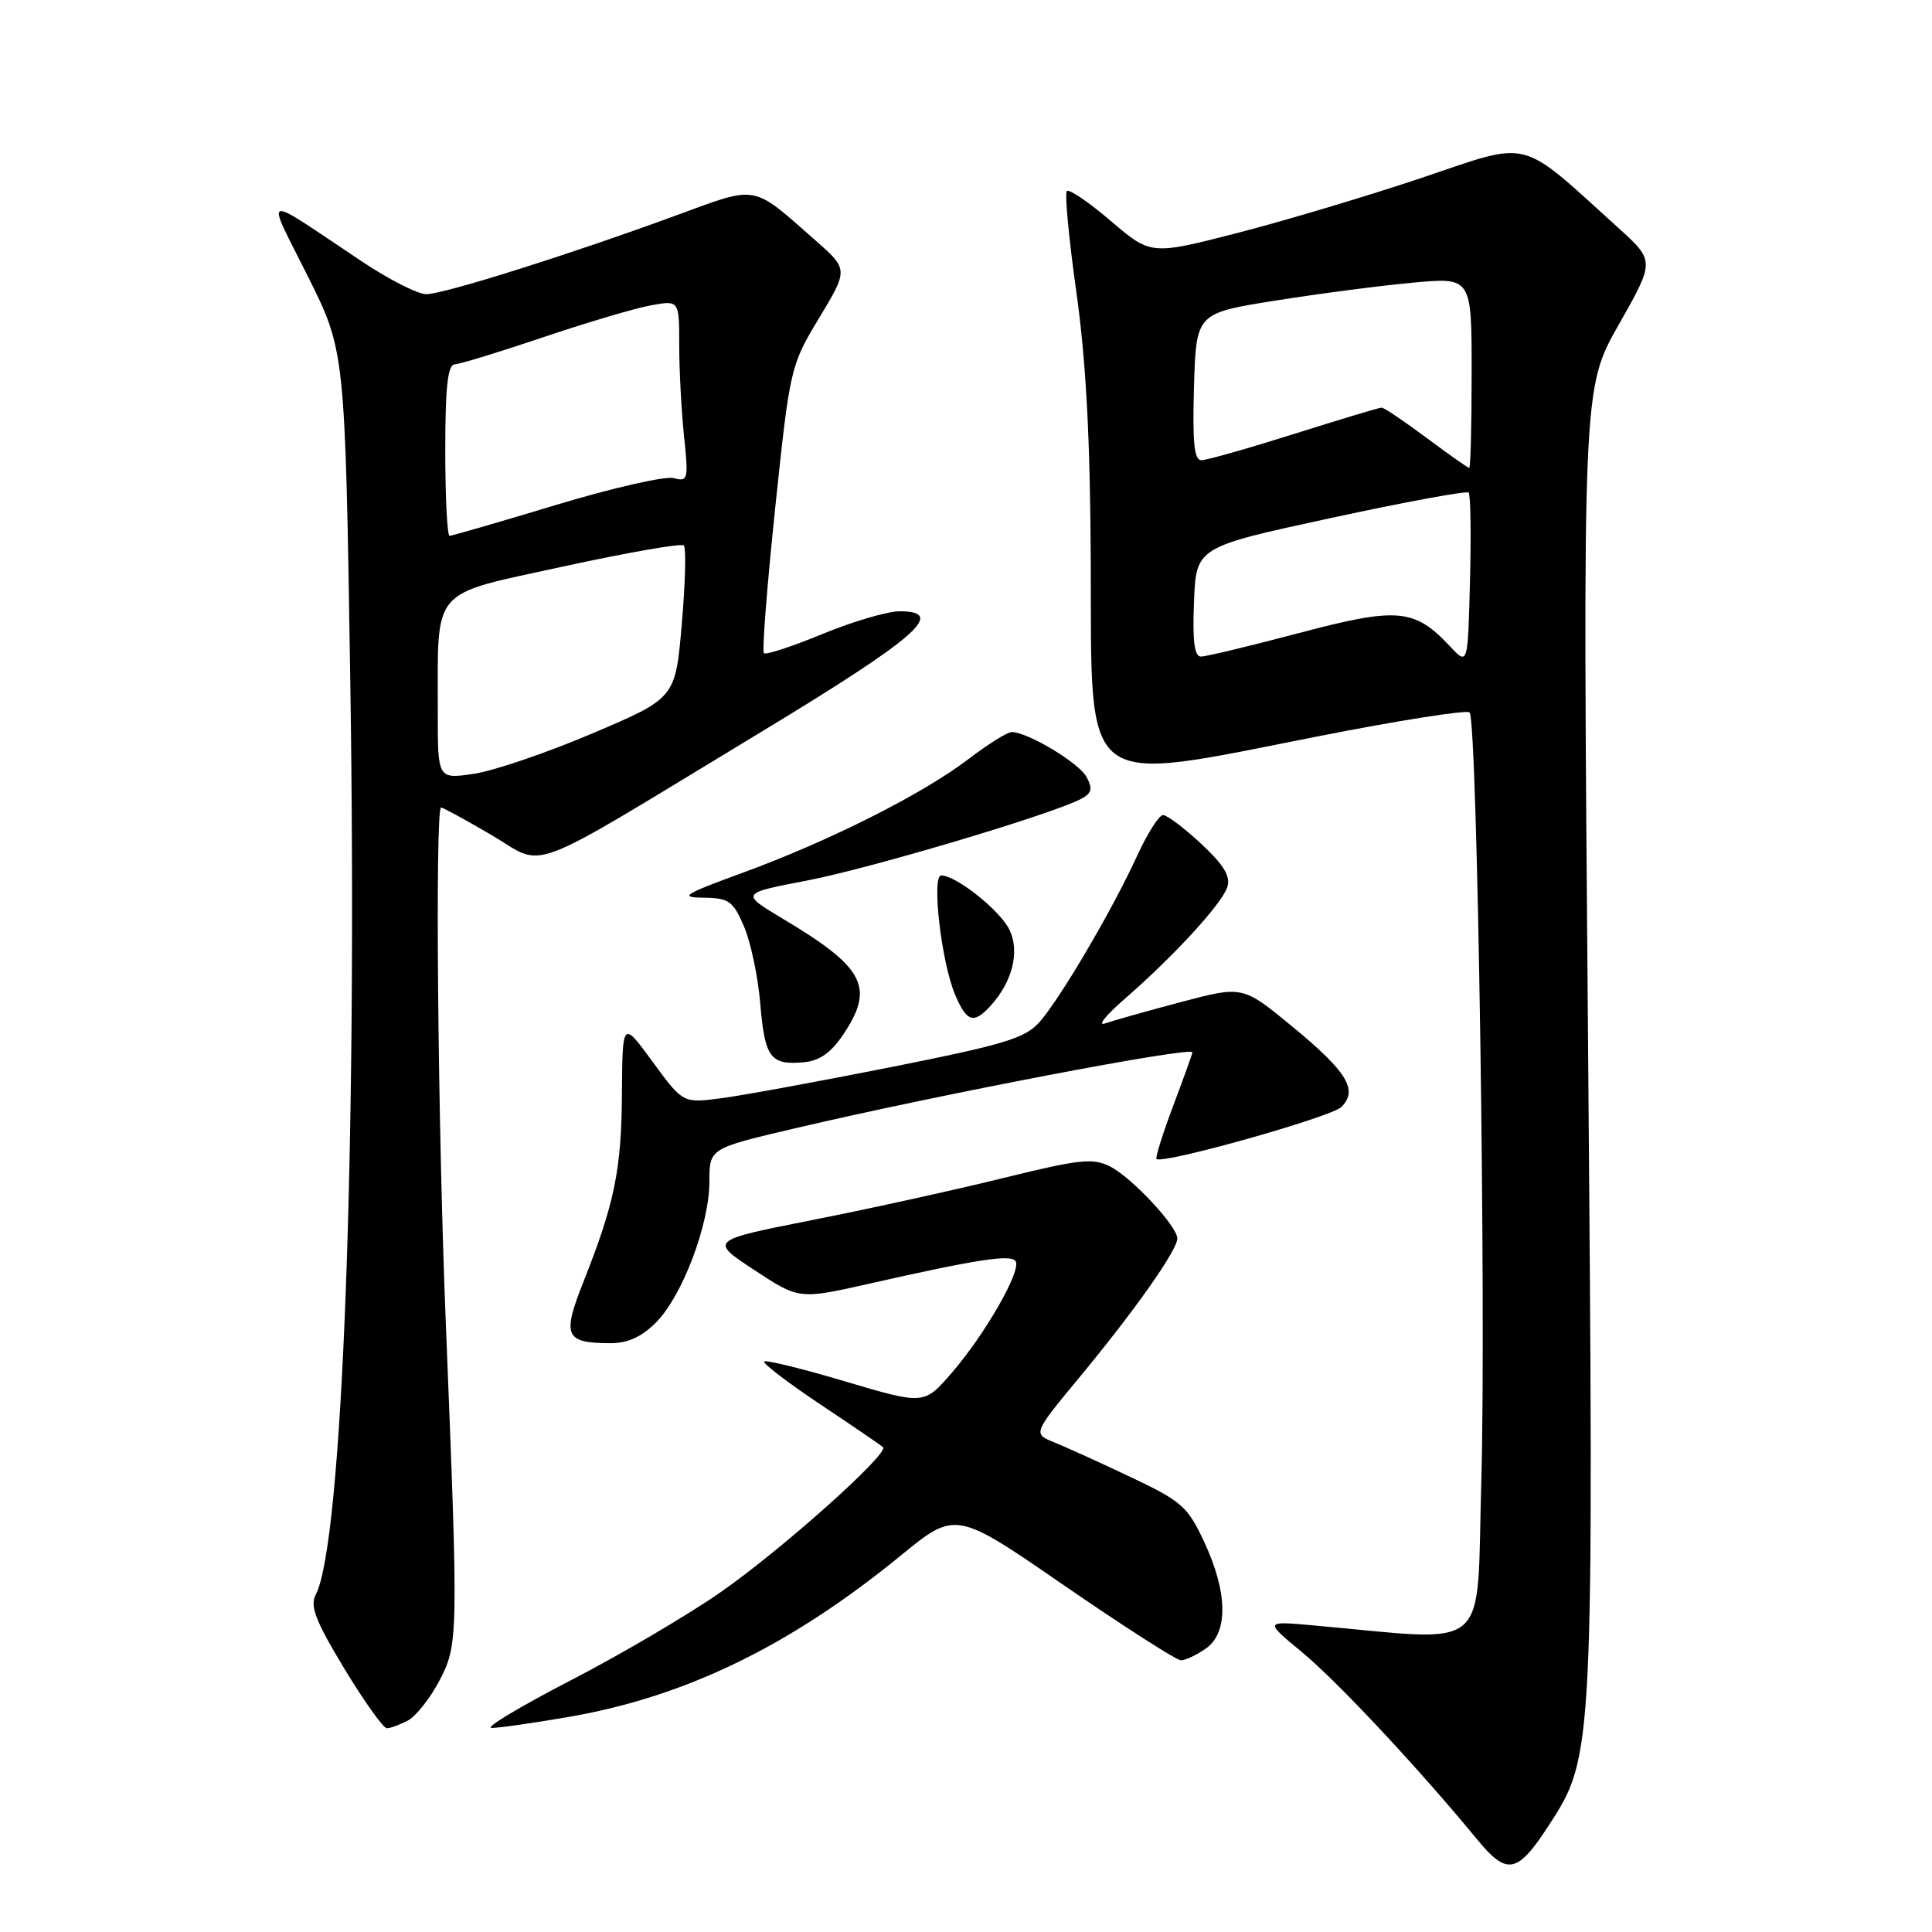 <?xml version="1.0" encoding="UTF-8" standalone="no"?>
<!DOCTYPE svg PUBLIC "-//W3C//DTD SVG 1.1//EN" "http://www.w3.org/Graphics/SVG/1.1/DTD/svg11.dtd" >
<svg xmlns="http://www.w3.org/2000/svg" xmlns:xlink="http://www.w3.org/1999/xlink" version="1.1" viewBox="0 0 256 256">
 <g >
 <path fill="currentColor"
d=" M 205.33 241.71 C 211.17 232.71 211.21 231.88 210.42 137.48 C 209.70 51.46 209.70 51.46 214.49 43.02 C 219.28 34.58 219.28 34.58 214.40 30.16 C 201.12 18.14 203.03 18.63 188.49 23.53 C 181.34 25.93 170.32 29.23 164.00 30.86 C 152.50 33.81 152.50 33.81 147.20 29.29 C 144.29 26.80 141.66 25.01 141.36 25.31 C 141.06 25.61 141.63 31.63 142.62 38.68 C 143.90 47.76 144.46 58.15 144.53 74.28 C 144.66 105.22 142.84 103.83 174.79 97.54 C 185.40 95.45 194.37 94.04 194.73 94.40 C 195.76 95.42 196.94 173.21 196.28 196.32 C 195.61 219.49 197.93 217.51 174.01 215.37 C 167.53 214.79 167.53 214.79 172.51 218.91 C 177.19 222.78 187.88 234.20 195.71 243.71 C 199.72 248.59 201.06 248.31 205.33 241.71 Z  M 54.06 227.97 C 55.12 227.40 56.99 225.04 58.21 222.72 C 60.74 217.89 60.75 217.08 59.06 175.00 C 58.01 149.09 57.63 107.00 58.45 107.00 C 58.69 107.00 61.70 108.64 65.13 110.65 C 72.50 114.98 68.86 116.36 100.49 97.21 C 121.48 84.51 125.53 81.00 119.21 81.00 C 117.60 81.00 112.99 82.35 108.98 84.01 C 104.97 85.66 101.47 86.81 101.22 86.55 C 100.96 86.29 101.64 77.63 102.72 67.29 C 104.67 48.73 104.74 48.42 108.56 42.10 C 112.42 35.69 112.42 35.69 107.96 31.77 C 99.52 24.35 100.53 24.53 89.41 28.61 C 75.37 33.76 58.85 38.96 56.49 38.98 C 55.38 38.99 51.56 37.05 47.99 34.67 C 34.33 25.55 35.15 25.33 40.77 36.57 C 45.73 46.50 45.73 46.50 46.41 90.00 C 47.37 151.65 45.37 204.70 41.83 211.31 C 41.04 212.80 41.81 214.79 45.62 221.09 C 48.25 225.44 50.79 229.00 51.26 229.00 C 51.74 229.00 53.00 228.53 54.06 227.97 Z  M 75.54 227.47 C 90.93 224.78 104.76 218.05 119.33 206.14 C 126.63 200.17 126.63 200.17 141.02 210.09 C 148.94 215.54 155.90 220.00 156.48 220.00 C 157.07 220.00 158.56 219.30 159.78 218.44 C 162.77 216.35 162.69 211.03 159.58 204.35 C 157.38 199.62 156.58 198.92 149.84 195.73 C 145.80 193.81 141.23 191.74 139.67 191.11 C 136.85 189.97 136.85 189.97 143.25 182.24 C 150.47 173.50 156.00 165.65 156.00 164.10 C 156.00 162.49 149.99 156.04 147.10 154.57 C 144.83 153.41 143.05 153.60 133.00 156.08 C 126.67 157.64 115.31 160.15 107.74 161.64 C 93.99 164.36 93.99 164.36 99.94 168.28 C 105.89 172.19 105.89 172.19 115.20 170.09 C 129.63 166.83 133.99 166.17 134.58 167.13 C 135.35 168.37 130.58 176.71 126.18 181.83 C 122.46 186.15 122.46 186.15 112.07 183.07 C 106.36 181.37 101.49 180.17 101.26 180.41 C 101.03 180.64 104.36 183.19 108.67 186.07 C 112.98 188.94 116.72 191.50 117.00 191.75 C 117.89 192.56 103.52 205.39 95.42 211.02 C 91.09 214.03 82.13 219.30 75.52 222.71 C 68.91 226.13 64.23 228.94 65.12 228.96 C 66.01 228.98 70.70 228.31 75.54 227.47 Z  M 86.92 175.24 C 90.40 171.75 94.00 162.26 94.00 156.55 C 94.00 152.17 94.00 152.17 105.25 149.53 C 124.35 145.04 158.00 138.61 158.00 139.44 C 158.00 139.62 156.86 142.80 155.46 146.51 C 154.06 150.22 153.07 153.40 153.24 153.57 C 153.99 154.32 176.41 148.02 177.74 146.68 C 179.99 144.44 178.52 142.03 171.27 136.05 C 164.67 130.61 164.67 130.61 156.51 132.77 C 152.02 133.96 147.48 135.24 146.42 135.61 C 145.37 135.99 146.52 134.54 148.98 132.40 C 155.51 126.73 161.88 119.79 162.62 117.56 C 163.09 116.13 162.19 114.64 159.17 111.81 C 156.92 109.72 154.64 108.00 154.11 108.00 C 153.58 108.00 152.03 110.44 150.67 113.41 C 147.37 120.62 140.46 132.37 137.71 135.46 C 135.82 137.58 132.97 138.44 118.00 141.41 C 108.38 143.32 98.25 145.18 95.50 145.53 C 90.50 146.18 90.50 146.18 86.49 140.71 C 82.48 135.23 82.48 135.23 82.41 144.87 C 82.35 155.00 81.44 159.44 77.30 169.87 C 74.46 177.02 74.87 177.96 80.83 177.98 C 83.14 178.00 85.00 177.16 86.92 175.24 Z  M 111.72 137.10 C 115.93 130.83 114.59 128.23 103.80 121.78 C 98.09 118.37 98.09 118.37 106.97 116.67 C 115.34 115.06 139.42 107.89 143.26 105.85 C 144.66 105.11 144.81 104.51 143.98 102.96 C 142.97 101.08 136.18 97.00 134.05 97.00 C 133.48 97.00 130.91 98.61 128.33 100.58 C 122.27 105.21 109.87 111.45 98.50 115.61 C 90.55 118.52 89.94 118.91 93.24 118.95 C 96.58 118.99 97.14 119.39 98.58 122.75 C 99.47 124.81 100.44 129.43 100.74 133.00 C 101.34 140.15 102.08 141.15 106.47 140.76 C 108.57 140.58 110.10 139.51 111.72 137.10 Z  M 131.28 133.25 C 134.17 130.05 135.15 126.08 133.76 123.20 C 132.53 120.65 126.70 116.00 124.72 116.00 C 123.42 116.00 124.72 127.40 126.52 131.71 C 128.08 135.44 129.01 135.75 131.28 133.25 Z  M 192.15 85.66 C 187.42 80.62 185.21 80.42 172.17 83.87 C 165.67 85.59 159.80 87.00 159.13 87.00 C 158.26 87.00 158.00 84.95 158.21 79.75 C 158.50 72.50 158.50 72.50 176.31 68.65 C 186.11 66.53 194.34 65.01 194.60 65.27 C 194.86 65.52 194.94 70.78 194.78 76.95 C 194.50 88.17 194.50 88.17 192.15 85.66 Z  M 189.00 58.00 C 186.05 55.80 183.38 54.00 183.07 54.01 C 182.76 54.01 177.55 55.58 171.50 57.49 C 165.45 59.40 159.92 60.97 159.21 60.98 C 158.23 61.00 158.00 58.68 158.21 51.25 C 158.50 41.50 158.50 41.50 169.00 39.83 C 174.78 38.91 182.99 37.84 187.25 37.45 C 195.00 36.74 195.00 36.74 195.00 49.37 C 195.00 56.32 194.86 62.00 194.68 62.00 C 194.50 62.00 191.95 60.20 189.00 58.00 Z  M 58.01 94.36 C 58.03 77.58 56.86 78.95 74.61 75.07 C 83.10 73.22 90.30 71.96 90.61 72.28 C 90.93 72.60 90.81 77.27 90.34 82.68 C 89.50 92.50 89.50 92.50 78.50 97.18 C 72.45 99.75 65.36 102.17 62.75 102.54 C 58.00 103.23 58.00 103.23 58.01 94.36 Z  M 59.00 59.67 C 59.00 51.29 59.33 48.32 60.25 48.28 C 60.94 48.25 66.22 46.63 72.00 44.68 C 77.78 42.73 84.19 40.83 86.25 40.46 C 90.00 39.78 90.00 39.78 90.00 45.74 C 90.00 49.02 90.29 54.45 90.64 57.80 C 91.24 63.57 91.17 63.86 89.24 63.35 C 88.13 63.06 81.12 64.66 73.67 66.91 C 66.23 69.16 59.88 71.00 59.57 71.00 C 59.26 71.00 59.00 65.90 59.00 59.67 Z "/>
</g>
</svg>